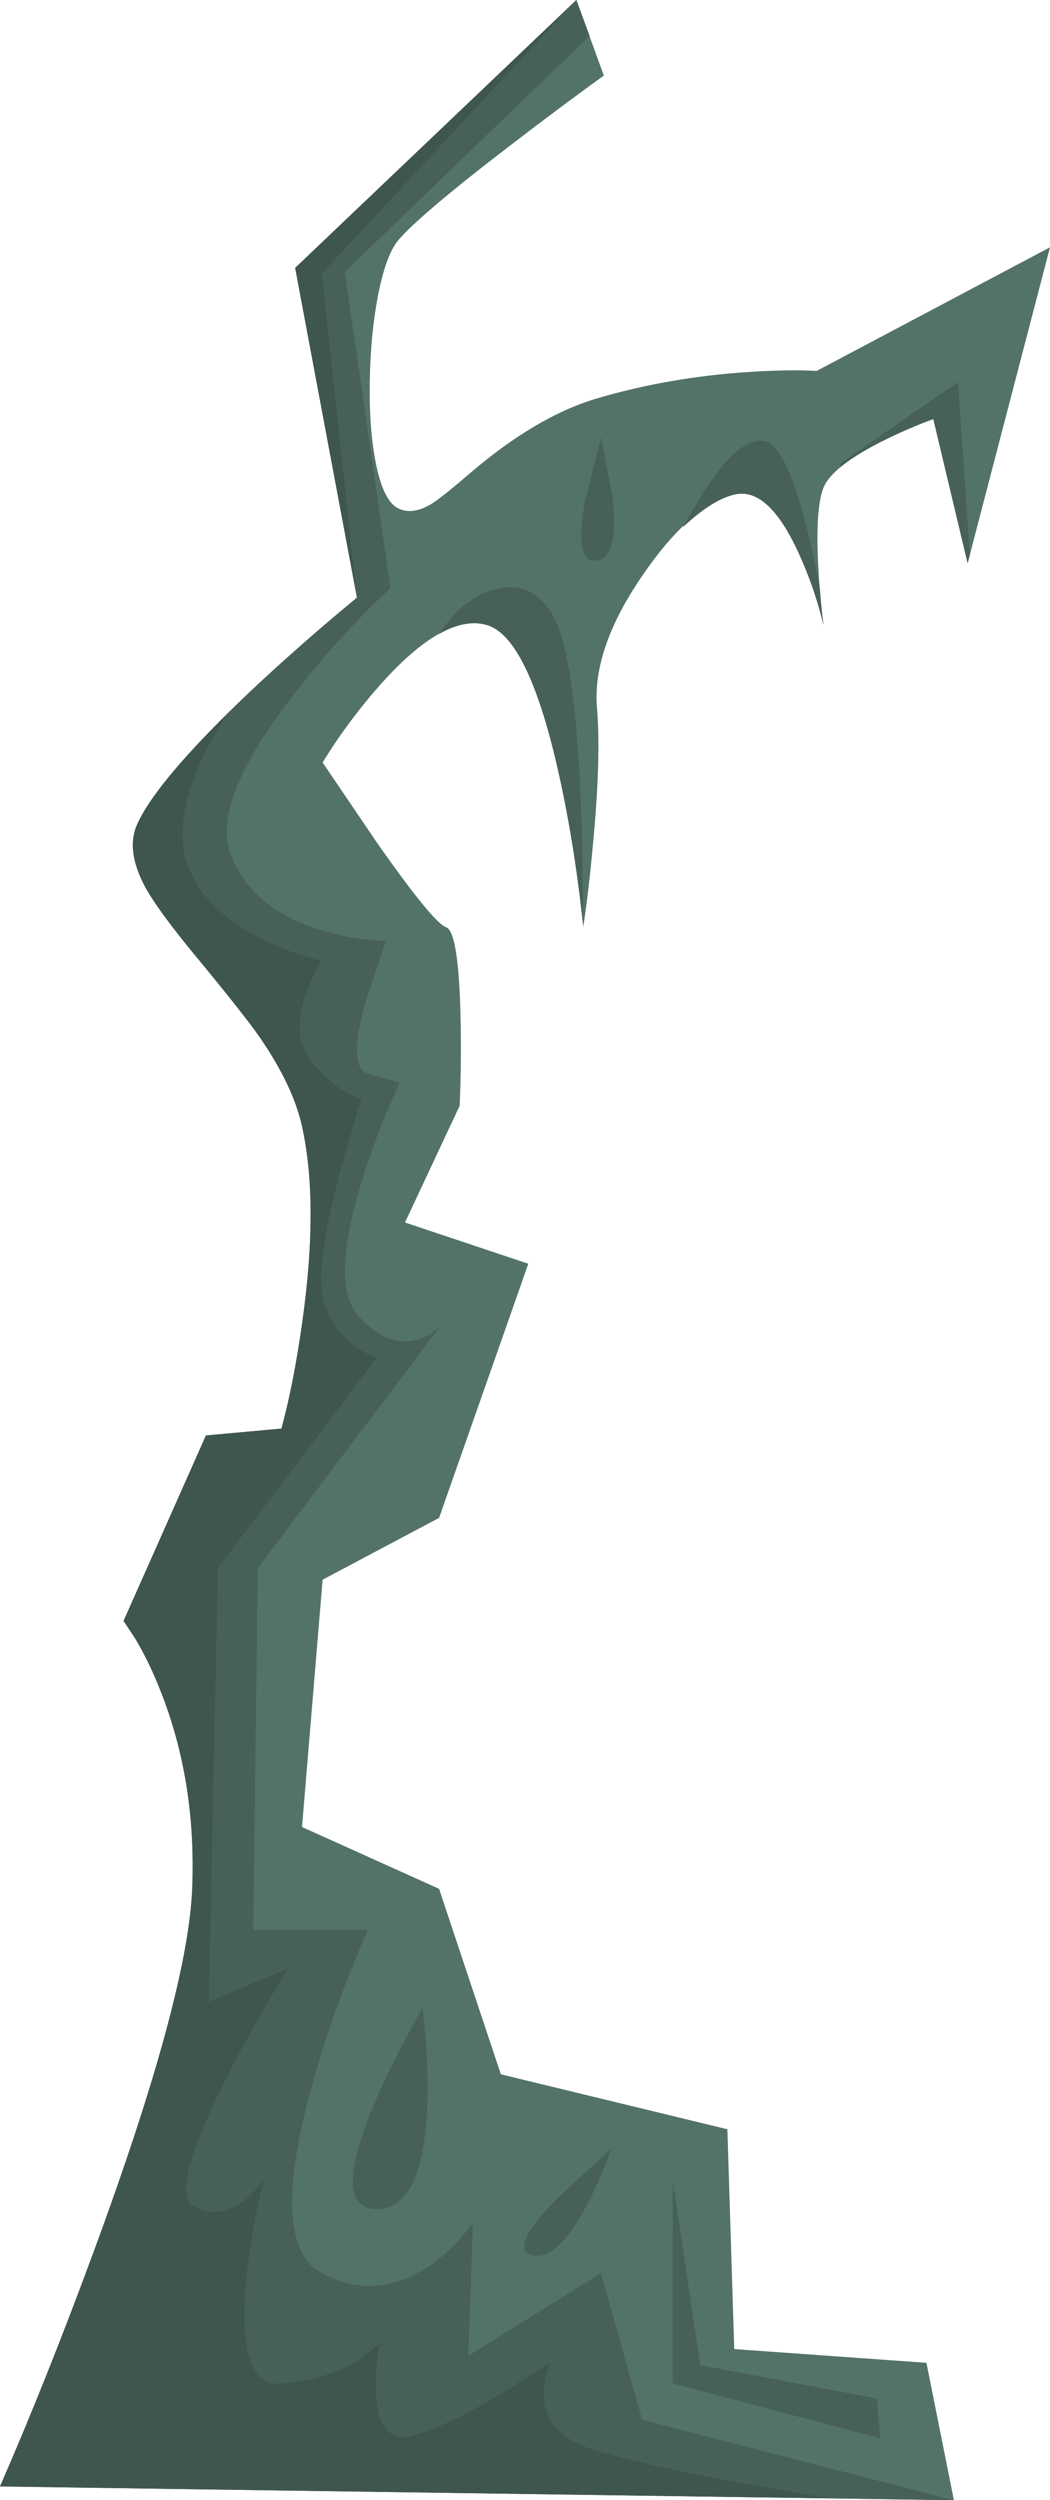 <?xml version="1.0" encoding="iso-8859-1"?>
<!-- Generator: Adobe Illustrator 15.1.0, SVG Export Plug-In . SVG Version: 6.00 Build 0)  -->
<!DOCTYPE svg PUBLIC "-//W3C//DTD SVG 1.1//EN" "http://www.w3.org/Graphics/SVG/1.1/DTD/svg11.dtd">
<svg version="1.1" id="back_mountains" xmlns="http://www.w3.org/2000/svg" xmlns:xlink="http://www.w3.org/1999/xlink" x="0px"
	 y="0px" width="229.45px" height="545.95px" viewBox="0 0 229.45 545.95" style="enable-background:new 0 0 229.45 545.95;"
	 xml:space="preserve">
<g>
	<path style="fill-rule:evenodd;clip-rule:evenodd;fill:#547368;" d="M178.45,81l51-27l-18,69l-7.5-31.5
		c-3.5,1.267-7.117,2.833-10.851,4.7c-7.5,3.733-11.883,7.167-13.149,10.3c-1.233,3.133-1.601,9.067-1.101,17.8
		c0.233,4.4,0.601,8.467,1.101,12.2c-1.233-5.233-2.983-10.35-5.25-15.35c-4.5-10-9.25-14.383-14.25-13.15
		c-6.4,1.6-13.084,7.483-20.05,17.65c-7.334,10.667-10.65,20.283-9.95,28.85c0.633,7.467,0.316,17.7-0.95,30.7
		c-0.6,6.5-1.283,12.25-2.05,17.25c-1-10.233-2.617-20.667-4.851-31.3c-4.5-21.233-9.883-32.783-16.149-34.65
		c-6.233-1.867-14.1,2.567-23.6,13.3c-4.733,5.4-8.85,10.967-12.35,16.7l11.8,17.4c8.233,11.733,13.284,17.917,15.15,18.55
		s2.933,7.316,3.2,20.05c0.133,6.4,0.067,12.717-0.2,18.95l-11.95,25.5l26.95,9l-19.5,55.5l-25.45,13.5l-4.5,54l29.95,13.5
		l13.5,40.5l49.5,12l1.5,48l42,3l6,30L0,542.95c6.767-15.5,13.583-32.566,20.45-51.2c13.733-37.233,20.917-63.667,21.55-79.3
		c0.633-15.634-1.683-30.066-6.95-43.3c-1.633-4.167-3.466-7.95-5.5-11.351L27,353.95l18-40.5l16.5-1.5
		c1.767-6.5,3.267-14.117,4.5-22.851c2.5-17.5,2.5-31.883,0-43.149c-1.3-5.9-4.367-12.367-9.2-19.4
		c-2.367-3.4-6.983-9.25-13.85-17.55c-5.667-6.833-9.45-12.017-11.35-15.55c-2.767-5.267-3.3-9.767-1.6-13.5
		c3.133-6.867,12.067-17.167,26.8-30.9C64.2,142.183,71.267,136,78,130.5l-13.5-72L125.95,0l6,16.5
		c-6.233,4.5-12.783,9.383-19.65,14.65C98.567,41.65,90.133,48.767,87,52.5c-1.8,2.167-3.283,6.267-4.45,12.3
		c-1.066,5.667-1.65,11.883-1.75,18.65c-0.1,6.933,0.35,12.867,1.35,17.8c1.1,5.433,2.717,8.683,4.85,9.75c2,1,4.333,0.733,7-0.8
		c1.5-0.867,4.333-3.1,8.5-6.7c9.8-8.4,19.116-13.9,27.95-16.5c10.633-3.133,21.816-5.067,33.55-5.8
		C169.9,80.833,174.717,80.767,178.45,81z"/>
	<g>
		<path style="fill-rule:evenodd;clip-rule:evenodd;fill:#476159;" d="M125.95,0l2.899,7.85L75.35,59.4l10,69
			c-7,6.5-13.7,13.8-20.1,21.9c-12.833,16.167-17.8,28.2-14.9,36.1c2.933,7.934,9.483,13.483,19.65,16.65
			c5.067,1.567,9.85,2.35,14.35,2.35l-4.6,13.75c-2.5,9.333-2.3,14.417,0.6,15.25l7,2l-2.8,6.4c-2.167,5.233-3.983,10.233-5.45,15
			c-4.667,15.167-4.917,25.033-0.75,29.601c4.167,4.6,8.417,6.316,12.75,5.149c2.167-0.6,3.917-1.649,5.25-3.149l-40,53l-1,79h25
			l-4.25,10.3c-3.233,8.333-5.85,16.149-7.85,23.45c-6.5,23.333-5.8,37.083,2.1,41.25c7.933,4.166,15.816,3.583,23.65-1.75
			c2.433-1.667,4.717-3.7,6.85-6.101l2.5-3.149l-1,29l29-18l9,32l68.101,17.55l-27.05-0.4c-27.667-4.633-45.351-8.333-53.051-11.1
			c-6.133-2.233-9.3-6.017-9.5-11.351c-0.066-1.666,0.167-3.399,0.7-5.199l0.8-2.15l-10.5,6.75c-8,4.8-14.5,7.884-19.5,9.25
			c-5,1.4-7.717-1.517-8.15-8.75c-0.167-2.233-0.083-4.783,0.25-7.65l0.55-3.6l-5.5,4.1c-4.9,2.767-10.4,4.301-16.5,4.601
			c-6.133,0.267-8.533-7.101-7.2-22.101c0.434-4.699,1.2-9.866,2.3-15.5l1.55-7.1l-1.15,1.6c-1.033,1.233-2.117,2.284-3.25,3.15
			c-3.667,2.8-7.3,3.217-10.9,1.25c-3.633-1.934-1.283-11.184,7.05-27.75c2.6-5.167,5.65-10.767,9.15-16.8l4.45-7.45l-17.35,7.35
			l2-94.649l34.7-46c-1.767-0.566-3.6-1.601-5.5-3.101c-3.8-3-5.967-6.866-6.5-11.6c-0.567-4.7,0.7-13.117,3.8-25.25L79,239.75
			c-0.9-0.1-2.033-0.533-3.4-1.3c-2.8-1.567-5.45-4.017-7.95-7.35c-2.5-3.333-2.8-7.883-0.9-13.65c0.6-1.833,1.383-3.667,2.35-5.5
			l1.25-2.2c-3.667-0.767-7.617-2.15-11.85-4.15c-8.433-4-14.05-9.05-16.85-15.15c-2.566-5.7-2.2-12.833,1.1-21.4
			c1.8-4.566,4.217-9.083,7.25-13.55c5.567-5.467,11.9-11.267,19-17.4l9-7.6l-7.65-70.75L125.95,0z"/>
		<path style="fill-rule:evenodd;clip-rule:evenodd;fill:#476159;" d="M106.45,136.5c-3.034-0.933-6.517-0.3-10.45,1.9
			c3.433-5.333,7.633-8.6,12.6-9.8c5.567-1.333,9.817,0.933,12.75,6.8c2.467,4.967,4.2,15.65,5.2,32.05
			c0.634,10.566,0.9,21.9,0.8,34c-1.3-12.133-3.149-23.434-5.55-33.9C117.434,148.617,112.317,138.267,106.45,136.5z"/>
		<path style="fill-rule:evenodd;clip-rule:evenodd;fill:#476159;" d="M174.25,108.05c1.7,5.3,3.333,12.083,4.9,20.35
			c0.233,3.067,0.5,5.767,0.8,8.1c-1.233-5.233-2.983-10.35-5.25-15.35c-4.5-10-9.25-14.383-14.25-13.15
			c-3.233,0.767-6.983,3.15-11.25,7.15c3.233-5.867,6.033-10.233,8.399-13.1c3.667-4.466,6.917-6.35,9.75-5.65
			C169.616,96.967,171.917,100.85,174.25,108.05z"/>
		<path style="fill-rule:evenodd;clip-rule:evenodd;fill:#476159;" d="M203.95,91.5c-2.2,0.8-4.684,1.817-7.45,3.05
			c-5.533,2.5-9.75,4.934-12.65,7.3l-0.5-0.45l26-18l2.601,37.7l-0.5,1.9L203.95,91.5z"/>
		<path style="fill-rule:evenodd;clip-rule:evenodd;fill:#476159;" d="M88.55,445.3l3.8-6.899l0.7,6.899
			c0.4,5.5,0.5,10.533,0.3,15.101c-0.667,14.666-4.333,22-11,22c-6.667,0-7-7.334-1-22C83.217,455.833,85.617,450.8,88.55,445.3z"/>
		<path style="fill-rule:evenodd;clip-rule:evenodd;fill:#476159;" d="M130.35,122.4c-3.333,0.434-4.166-3.933-2.5-13.1l3.5-13.9
			l2.5,13.15C134.85,117.383,133.684,122,130.35,122.4z"/>
		<polygon style="fill-rule:evenodd;clip-rule:evenodd;fill:#3F564E;" points="125.95,0 70.35,59.75 78,130.5 64.5,58.5 		"/>
		<path style="fill-rule:evenodd;clip-rule:evenodd;fill:#3F564E;" d="M31.6,193.45c-2.767-5.267-3.3-9.767-1.6-13.5
			c2.533-5.633,9.2-13.784,20-24.45c-3.033,4.467-5.45,8.983-7.25,13.55c-3.3,8.567-3.667,15.7-1.1,21.4
			c2.8,6.1,8.417,11.15,16.85,15.15c4.233,2,8.183,3.383,11.85,4.15l-1.25,2.2c-0.967,1.833-1.75,3.667-2.35,5.5
			c-1.9,5.767-1.6,10.316,0.9,13.65c2.5,3.333,5.15,5.783,7.95,7.35c1.367,0.767,2.5,1.2,3.4,1.3l-4.85,16.75
			c-3.1,12.133-4.367,20.55-3.8,25.25c0.533,4.733,2.7,8.6,6.5,11.6c1.9,1.5,3.733,2.534,5.5,3.101l-34.7,46l-2,94.649L63,429.75
			l-4.45,7.45c-3.5,6.033-6.55,11.633-9.15,16.8c-8.333,16.566-10.683,25.816-7.05,27.75c3.6,1.967,7.233,1.55,10.9-1.25
			c1.133-0.866,2.217-1.917,3.25-3.15l1.15-1.6l-1.55,7.1c-1.1,5.634-1.867,10.801-2.3,15.5c-1.333,15,1.067,22.367,7.2,22.101
			c6.1-0.3,11.6-1.834,16.5-4.601l5.5-4.1l-0.55,3.6c-0.333,2.867-0.417,5.417-0.25,7.65c0.433,7.233,3.15,10.15,8.15,8.75
			c5-1.366,11.5-4.45,19.5-9.25l10.5-6.75l-0.8,2.15c-0.533,1.8-0.767,3.533-0.7,5.199c0.2,5.334,3.367,9.117,9.5,11.351
			c7.7,2.767,25.384,6.467,53.051,11.1L0,542.95c6.767-15.5,13.583-32.566,20.45-51.2c13.733-37.233,20.917-63.667,21.55-79.3
			c0.633-15.634-1.683-30.066-6.95-43.3c-1.633-4.167-3.466-7.95-5.5-11.351L27,353.95l18-40.5l16.5-1.5
			c1.767-6.5,3.267-14.117,4.5-22.851c2.5-17.5,2.5-31.883,0-43.149c-1.3-5.9-4.367-12.367-9.2-19.4
			c-2.367-3.4-6.983-9.25-13.85-17.55C37.283,202.167,33.5,196.983,31.6,193.45z"/>
		<path style="fill-rule:evenodd;clip-rule:evenodd;fill:#476159;" d="M121.75,480.05l11.9-10.95l-1.5,3.95
			c-1.267,3.134-2.567,5.967-3.9,8.5c-4.333,8.101-8.3,11.733-11.9,10.9C112.717,491.616,114.517,487.483,121.75,480.05z"/>
		<polygon style="fill-rule:evenodd;clip-rule:evenodd;fill:#476159;" points="191.65,523.75 192.35,532.45 147,520.45 147,475.75 
			153,516.45 		"/>
	</g>
</g>
</svg>
